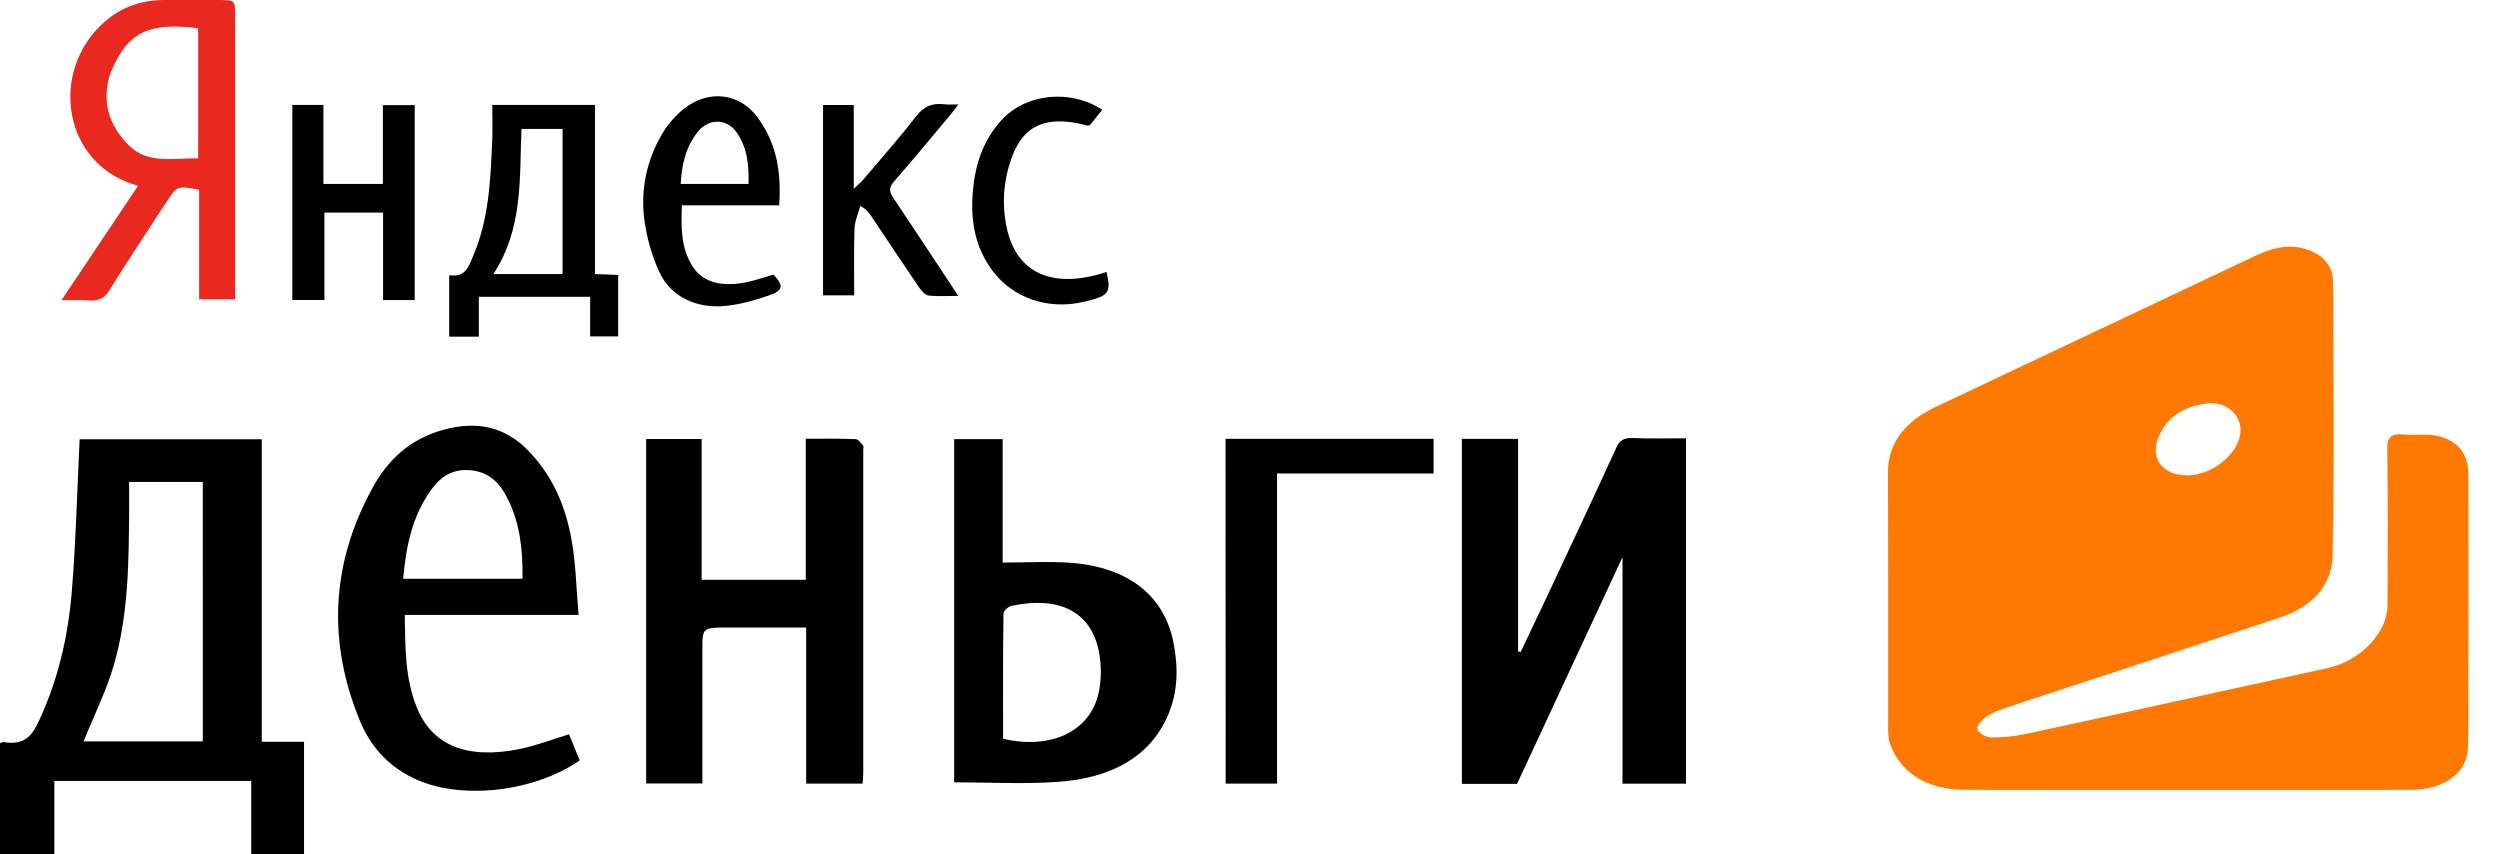 <svg width="79" height="27" viewBox="0 0 79 27" fill="none" xmlns="http://www.w3.org/2000/svg">
<path d="M77.973 14.689C77.87 14.098 77.367 13.743 76.641 13.735C76.417 13.732 76.195 13.754 75.977 13.73C75.548 13.686 75.435 13.828 75.438 14.166C75.459 15.822 75.452 17.476 75.446 19.127C75.441 19.993 74.589 20.883 73.566 21.108C70.388 21.8 67.212 22.504 64.031 23.19C63.673 23.267 63.296 23.306 62.932 23.303C62.773 23.303 62.554 23.183 62.486 23.067C62.441 22.989 62.581 22.802 62.691 22.706C62.836 22.589 63.02 22.496 63.209 22.431C63.792 22.225 64.385 22.037 64.975 21.843C67.335 21.064 69.699 20.294 72.056 19.51C73.119 19.154 73.693 18.451 73.71 17.563C73.765 14.686 73.738 11.809 73.725 8.93C73.725 8.474 73.487 8.094 72.94 7.897C72.31 7.673 71.757 7.851 71.211 8.11C67.87 9.691 64.531 11.27 61.187 12.849C60.204 13.314 59.655 13.987 59.66 14.946C59.671 17.667 59.663 20.383 59.666 23.1C59.666 23.235 59.681 23.374 59.724 23.504C60.053 24.428 60.906 24.958 62.085 24.958C64.436 24.964 66.794 24.961 69.146 24.961C71.49 24.961 73.826 24.964 76.171 24.958C76.679 24.958 77.148 24.854 77.529 24.541C78.024 24.147 77.998 23.645 77.998 23.146C78.003 20.496 78.003 17.85 78 15.195C78.005 15.03 78.001 14.856 77.973 14.689ZM68.199 13.839C68.436 13.229 68.952 12.847 69.741 12.749C70.262 12.683 70.716 13.003 70.791 13.47C70.904 14.189 69.998 15.025 69.103 15.022C68.356 15.022 67.94 14.503 68.199 13.839Z" fill="#FF7801"/>
<path d="M12.099 3.323C12.099 4.162 12.099 4.984 12.099 5.813C11.458 5.813 10.863 5.813 10.22 5.813C10.22 4.966 10.22 4.145 10.22 3.315C9.872 3.315 9.57 3.315 9.238 3.315C9.238 5.392 9.238 7.433 9.238 9.479C9.582 9.479 9.891 9.479 10.251 9.479C10.251 8.545 10.251 7.636 10.251 6.719C10.886 6.719 11.474 6.719 12.105 6.719C12.105 7.649 12.105 8.559 12.105 9.482C12.463 9.482 12.773 9.482 13.105 9.482C13.105 7.419 13.105 5.375 13.105 3.323C12.765 3.323 12.455 3.323 12.099 3.323Z" fill="black"/>
<path d="M37.078 20.288C36.783 18.823 35.661 17.933 33.87 17.787C33.164 17.733 32.446 17.777 31.684 17.777C31.684 16.485 31.684 15.18 31.684 13.877C31.144 13.877 30.654 13.877 30.152 13.877C30.152 17.466 30.152 21.031 30.152 24.721C31.285 24.721 32.38 24.786 33.461 24.704C35.081 24.584 36.315 23.945 36.894 22.634C37.231 21.874 37.237 21.083 37.078 20.288ZM34.709 21.931C34.424 23.13 33.188 23.694 31.697 23.344C31.697 22.013 31.691 20.704 31.71 19.392C31.71 19.305 31.862 19.163 31.972 19.143C33.463 18.829 34.459 19.321 34.718 20.556C34.81 20.999 34.813 21.486 34.709 21.931Z" fill="black"/>
<path d="M6.841 3.04109e-05C6.299 3.04109e-05 5.76 0.002 5.22 3.04109e-05C4.457 -0.003 3.825 0.233 3.305 0.689C1.52 2.257 1.989 5.234 4.363 5.87C3.566 7.059 2.773 8.245 1.941 9.488C2.28 9.488 2.541 9.471 2.795 9.493C3.132 9.523 3.305 9.414 3.461 9.166C4.055 8.209 4.686 7.266 5.303 6.316C5.587 5.881 5.622 5.868 6.293 5.996C6.293 7.144 6.293 8.302 6.293 9.458C6.698 9.458 7.049 9.458 7.431 9.458C7.431 9.259 7.431 9.092 7.431 8.922C7.431 6.105 7.431 3.287 7.431 0.468C7.431 3.18199e-05 7.429 0.002 6.841 3.04109e-05ZM6.261 5.003C5.487 4.995 4.68 5.186 4.09 4.61C3.415 3.952 3.222 3.192 3.472 2.358C3.492 2.292 3.526 2.228 3.553 2.165C4.055 1.019 4.718 0.7 6.261 0.891C6.261 2.262 6.261 3.613 6.261 5.003Z" fill="#E9291F"/>
<path d="M34.967 8.594C33.281 9.152 32.117 8.647 31.812 7.19C31.652 6.435 31.709 5.674 31.987 4.938C32.362 3.932 33.107 3.632 34.347 3.965C34.371 3.971 34.399 3.96 34.442 3.954C34.566 3.801 34.693 3.64 34.832 3.468C33.808 2.801 32.405 2.96 31.642 3.802C31.052 4.452 30.822 5.205 30.747 5.995C30.663 6.901 30.776 7.782 31.38 8.578C32.012 9.411 33.109 9.802 34.237 9.54C35.033 9.354 35.123 9.272 34.967 8.594Z" fill="black"/>
<path d="M8.272 23.441C8.272 20.239 8.272 17.074 8.272 13.88C6.297 13.88 4.383 13.88 2.517 13.88C2.438 15.503 2.4 17.099 2.269 18.692C2.153 20.105 1.839 21.491 1.209 22.825C1.001 23.265 0.752 23.556 0.116 23.45C0.083 23.445 0.041 23.47 0 23.486C0 24.66 0 25.827 0 26.994C0.58 26.994 1.127 26.994 1.718 26.994C1.718 26.2 1.718 25.439 1.718 24.678C3.805 24.678 5.85 24.678 7.94 24.678C7.94 25.464 7.94 26.224 7.94 27C8.521 27 9.055 27 9.608 27C9.608 25.814 9.608 24.644 9.608 23.441C9.149 23.441 8.725 23.441 8.272 23.441ZM6.408 23.428C5.117 23.428 3.841 23.428 2.641 23.428C2.962 22.63 3.355 21.844 3.593 21.029C4.072 19.39 4.068 17.709 4.081 16.033C4.084 15.774 4.081 15.512 4.081 15.229C4.861 15.229 5.618 15.229 6.409 15.229C6.408 17.941 6.408 20.662 6.408 23.428Z" fill="black"/>
<path d="M24.441 8.677C24.15 8.761 23.87 8.862 23.578 8.92C22.763 9.084 22.181 8.904 21.871 8.395C21.507 7.799 21.525 7.159 21.547 6.488C22.593 6.488 23.597 6.488 24.622 6.488C24.689 5.485 24.565 4.545 23.924 3.69C23.362 2.94 22.387 2.82 21.614 3.437C21.323 3.667 21.078 3.962 20.906 4.261C20.426 5.096 20.244 5.995 20.357 6.906C20.428 7.472 20.585 8.048 20.828 8.581C21.181 9.365 21.997 9.765 22.939 9.666C23.395 9.619 23.851 9.491 24.28 9.343C24.759 9.179 24.771 9.027 24.441 8.677ZM22.057 4.157C22.403 3.73 22.976 3.743 23.282 4.19C23.626 4.687 23.667 5.236 23.653 5.812C22.907 5.812 22.225 5.812 21.51 5.812C21.544 5.209 21.66 4.651 22.057 4.157Z" fill="black"/>
<path d="M27.274 14.082C27.207 14.002 27.123 13.88 27.039 13.877C26.532 13.856 26.023 13.864 25.462 13.864C25.462 15.361 25.462 16.837 25.462 18.321C24.359 18.321 23.31 18.321 22.172 18.321C22.172 16.825 22.172 15.358 22.172 13.872C21.557 13.872 20.996 13.872 20.418 13.872C20.418 17.507 20.418 21.124 20.418 24.757C21.014 24.757 21.584 24.757 22.195 24.757C22.195 24.6 22.195 24.464 22.195 24.331C22.195 23.06 22.193 21.797 22.195 20.527C22.195 19.829 22.195 19.829 23.037 19.829C23.835 19.829 24.633 19.829 25.475 19.829C25.475 21.502 25.475 23.125 25.475 24.761C26.093 24.761 26.665 24.761 27.258 24.761C27.266 24.641 27.279 24.538 27.279 24.44C27.279 21.031 27.279 17.621 27.279 14.214C27.279 14.169 27.301 14.112 27.274 14.082Z" fill="black"/>
<path d="M28.252 5.733C28.865 5.033 29.452 4.318 30.048 3.61C30.121 3.523 30.184 3.432 30.286 3.299C30.094 3.299 29.981 3.312 29.874 3.298C29.439 3.239 29.174 3.38 28.937 3.689C28.414 4.37 27.834 5.02 27.274 5.681C27.211 5.755 27.131 5.82 26.979 5.966C26.979 5.018 26.979 4.176 26.979 3.317C26.636 3.317 26.335 3.317 26.008 3.317C26.008 5.345 26.008 7.34 26.008 9.333C26.341 9.333 26.642 9.333 26.993 9.333C26.993 8.619 26.977 7.919 27.003 7.222C27.012 6.982 27.123 6.742 27.187 6.502C27.376 6.618 27.457 6.72 27.529 6.827C28.036 7.583 28.536 8.338 29.048 9.089C29.115 9.188 29.229 9.322 29.337 9.337C29.627 9.373 29.924 9.349 30.281 9.349C29.569 8.274 28.905 7.258 28.225 6.247C28.096 6.058 28.087 5.921 28.252 5.733Z" fill="black"/>
<path d="M51.6 13.842C51.314 13.833 51.185 13.913 51.084 14.129C50.396 15.634 49.69 17.131 48.989 18.63C48.682 19.286 48.365 19.942 48.055 20.599C48.025 20.595 48.001 20.589 47.971 20.586C47.971 18.353 47.971 16.12 47.971 13.869C47.354 13.869 46.782 13.869 46.195 13.869C46.195 17.511 46.195 21.14 46.195 24.77C46.782 24.77 47.335 24.77 47.939 24.77C49.046 22.395 50.154 20.01 51.271 17.605C51.271 19.999 51.271 22.382 51.271 24.764C51.967 24.764 52.613 24.764 53.277 24.764C53.277 21.122 53.277 17.506 53.277 13.85C52.7 13.85 52.15 13.866 51.6 13.842Z" fill="black"/>
<path d="M17.98 23.204C17.435 23.371 16.944 23.562 16.426 23.668C14.743 24.01 13.643 23.548 13.163 22.337C12.793 21.406 12.807 20.445 12.791 19.431C14.635 19.431 16.423 19.431 18.284 19.431C18.207 18.588 18.2 17.764 18.045 16.968C17.85 15.97 17.462 15.012 16.66 14.208C15.949 13.497 15.094 13.29 14.028 13.577C12.92 13.875 12.245 14.566 11.79 15.385C10.459 17.787 10.344 20.261 11.364 22.756C11.671 23.51 12.191 24.166 13.055 24.585C14.505 25.294 16.849 25.047 18.319 24.027C18.203 23.743 18.085 23.456 17.98 23.204ZM13.621 15.484C13.88 15.123 14.225 14.828 14.803 14.855C15.369 14.885 15.704 15.178 15.932 15.56C16.434 16.416 16.518 17.334 16.513 18.287C15.248 18.287 14.026 18.287 12.739 18.287C12.834 17.279 13.012 16.334 13.621 15.484Z" fill="black"/>
<path d="M18.802 8.66C18.802 6.868 18.802 5.099 18.802 3.315C17.711 3.315 16.663 3.315 15.556 3.315C15.556 3.716 15.57 4.075 15.554 4.436C15.5 5.692 15.454 6.949 14.926 8.151C14.796 8.447 14.699 8.764 14.195 8.698C14.195 9.367 14.195 10.004 14.195 10.638C14.513 10.638 14.798 10.638 15.131 10.638C15.131 10.204 15.131 9.791 15.131 9.378C16.32 9.378 17.458 9.378 18.648 9.378C18.648 9.814 18.648 10.228 18.648 10.631C18.982 10.631 19.263 10.631 19.534 10.631C19.534 9.963 19.534 9.326 19.534 8.688C19.279 8.679 19.063 8.669 18.802 8.66ZM17.777 8.66C17.037 8.66 16.341 8.66 15.591 8.66C16.539 7.203 16.411 5.637 16.479 4.074C16.913 4.074 17.332 4.074 17.777 4.074C17.777 5.6 17.777 7.113 17.777 8.66Z" fill="black"/>
<path d="M38.727 13.866C38.727 17.515 38.727 21.138 38.731 24.762C39.278 24.762 39.798 24.762 40.354 24.762C40.354 21.494 40.354 18.25 40.354 14.962C42.026 14.962 43.666 14.962 45.301 14.962C45.301 14.572 45.301 14.227 45.301 13.866C43.105 13.866 40.937 13.866 38.727 13.866Z" fill="black"/>
</svg>
